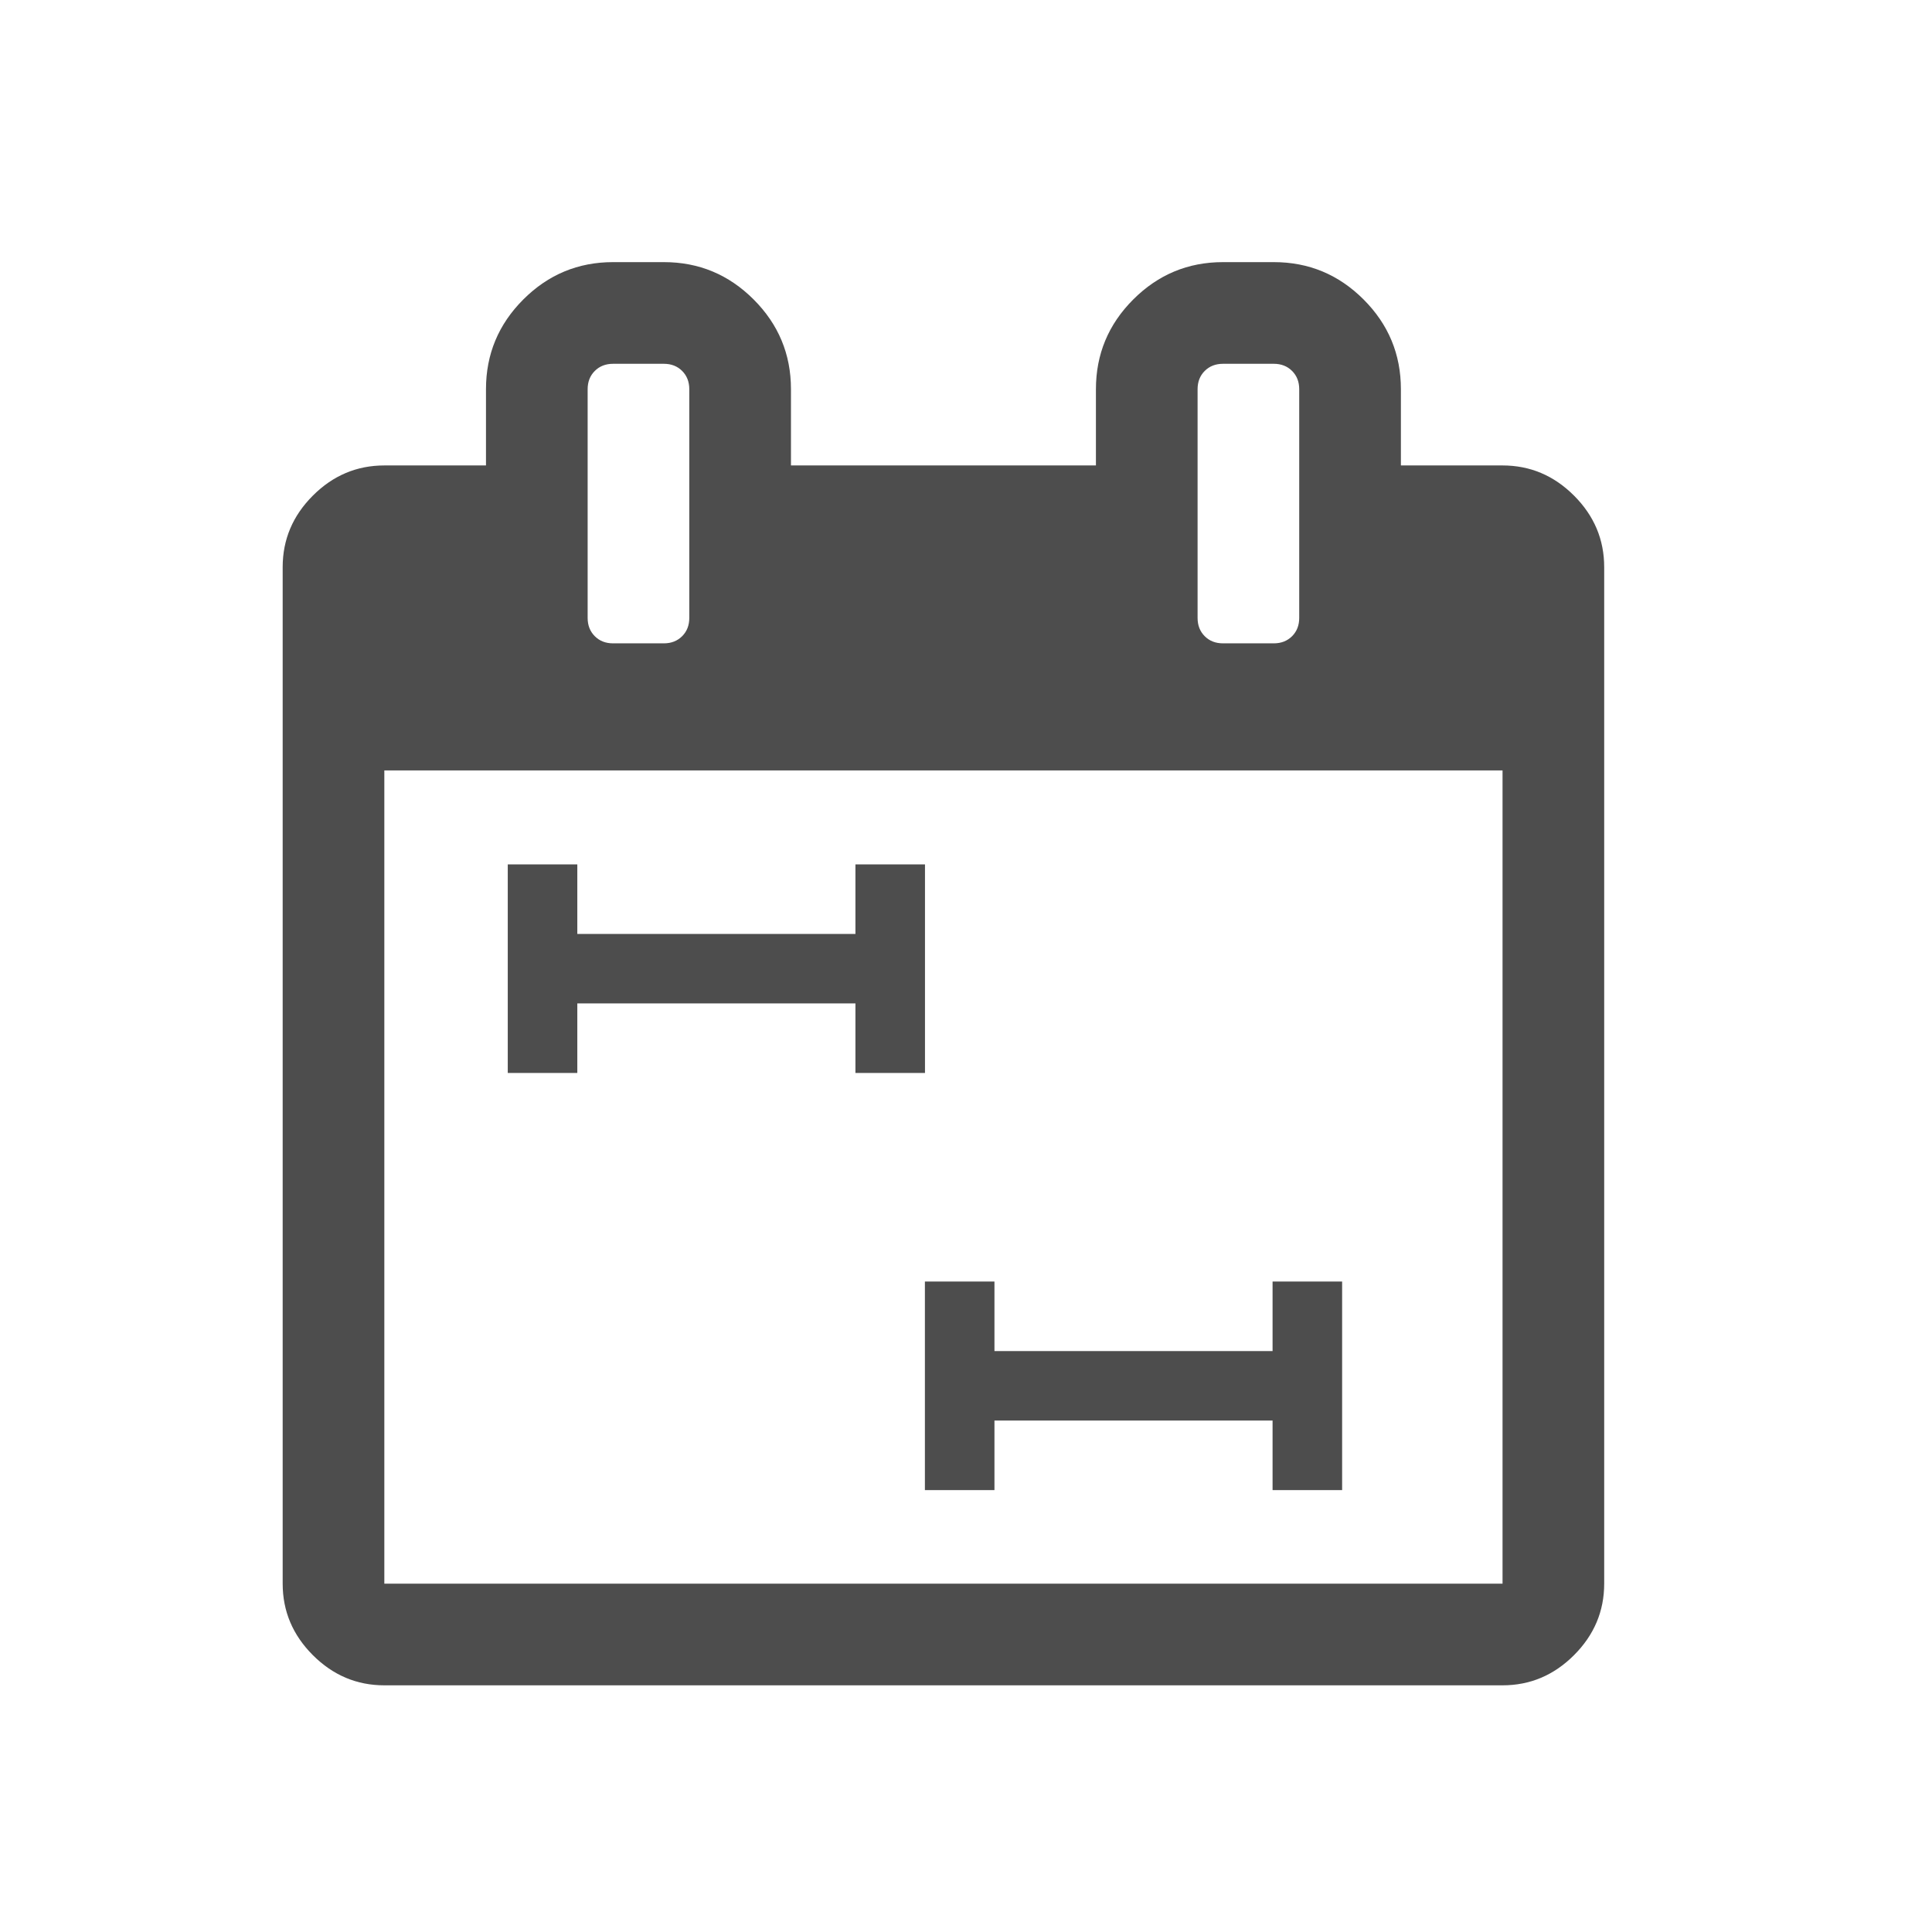 <?xml version="1.0" encoding="UTF-8" standalone="no"?>
<!-- Created with Inkscape (http://www.inkscape.org/) -->

<svg
   xmlns:sketch="http://www.bohemiancoding.com/sketch/ns"
   xmlns:dc="http://purl.org/dc/elements/1.1/"
   xmlns:cc="http://creativecommons.org/ns#"
   xmlns:rdf="http://www.w3.org/1999/02/22-rdf-syntax-ns#"
   xmlns:svg="http://www.w3.org/2000/svg"
   xmlns="http://www.w3.org/2000/svg"
   xmlns:sodipodi="http://sodipodi.sourceforge.net/DTD/sodipodi-0.dtd"
   xmlns:inkscape="http://www.inkscape.org/namespaces/inkscape"
   width="22"
   height="22"
   id="svg3049"
   version="1.1"
   inkscape:version="0.91 r13725"
   sodipodi:docname="view-calendar-timeline.svg"
   inkscape:export-filename="/home/uri/.kde/share/icons/NITRUX-KDE/16x16/actions/view-right-new.png"
   inkscape:export-xdpi="30"
   inkscape:export-ydpi="30">
  <defs
     id="defs3051">
    <linearGradient
       id="linearGradient5263">
      <stop
         id="stop5265"
         style="stop-color:#a0d5ff;stop-opacity:1"
         offset="0" />
      <stop
         id="stop5267"
         style="stop-color:#a0d5ff;stop-opacity:1"
         offset="1" />
    </linearGradient>
  </defs>
  <sodipodi:namedview
     id="base"
     pagecolor="#ffffff"
     bordercolor="#666666"
     borderopacity="1.0"
     inkscape:pageopacity="0.0"
     inkscape:pageshadow="2"
     inkscape:zoom="32"
     inkscape:cx="7.135285"
     inkscape:cy="4.0958529"
     inkscape:document-units="px"
     inkscape:current-layer="layer1"
     showgrid="true"
     fit-margin-top="0"
     fit-margin-left="0"
     fit-margin-right="0"
     fit-margin-bottom="0"
     inkscape:window-width="1366"
     inkscape:window-height="702"
     inkscape:window-x="0"
     inkscape:window-y="0"
     inkscape:window-maximized="1"
     inkscape:showpageshadow="false"
     borderlayer="true">
    <sodipodi:guide
       position="2,20"
       orientation="18,0"
       id="guide4067" />
    <sodipodi:guide
       position="2,2"
       orientation="0,18"
       id="guide4069" />
    <sodipodi:guide
       position="20,2"
       orientation="-18,0"
       id="guide4071" />
    <sodipodi:guide
       position="20,20"
       orientation="0,-18"
       id="guide4073" />
    <sodipodi:guide
       position="3,19"
       orientation="16,0"
       id="guide4077" />
    <sodipodi:guide
       position="3,3"
       orientation="0,16"
       id="guide4079" />
    <sodipodi:guide
       position="19,3"
       orientation="-16,0"
       id="guide4081" />
    <sodipodi:guide
       position="19,19"
       orientation="0,-16"
       id="guide4083" />
    <inkscape:grid
       type="xygrid"
       id="grid4085" />
  </sodipodi:namedview>
  <g
     inkscape:label="Capa 1"
     inkscape:groupmode="layer"
     id="layer1"
     transform="translate(-421.714,-525.791)">
    <path
       style="fill:#4d4d4d;fill-opacity:1;stroke:none"
       d="m 427.496,535.634 0,2.375 0.792,0 0,-0.792 3.167,0 0,0.792 0.792,0 0,-2.375 -0.792,0 0,0.792 -3.167,0 0,-0.792 z m 4.75,4.75 0,2.375 0.792,0 0,-0.792 3.167,0 0,0.792 0.792,0 0,-2.375 -0.792,0 0,0.792 -3.167,0 0,-0.792 z"
       id="rect4089"
       inkscape:connector-curvature="0"
       sodipodi:nodetypes="cccccccccccccccccccccccccc" />
    <g
       id="layer1-56"
       inkscape:label="Capa 1"
       transform="translate(-0.153,0.288)"
       style="fill:#4d4d4d;fill-opacity:1">
      <g
         transform="translate(-42.472,-3.896)"
         inkscape:label="Capa 1"
         id="layer1-53"
         style="fill:#4d4d4d;fill-opacity:1">
        <g
           id="layer1-6"
           inkscape:label="Capa 1"
           transform="translate(42.514,3.703)"
           style="fill:#4d4d4d;fill-opacity:1">
          <g
             style="fill:#4d4d4d;fill-opacity:1"
             transform="matrix(0.111,0,0,0.111,425.02,528.681)"
             sketch:type="MSLayerGroup"
             id="calendar51">
            <path
               style="fill:#4d4d4d;fill-opacity:1"
               inkscape:connector-curvature="0"
               sketch:type="MSShapeGroup"
               id="path233"
               d="m 132.691,23.953 c -2.062,-2.064 -4.508,-3.096 -7.332,-3.096 l -10.428,0 0,-7.822 c 0,-3.584 -1.277,-6.653 -3.83,-9.206 -2.554,-2.553 -5.621,-3.83 -9.207,-3.83 l -5.213,0 c -3.586,0 -6.654,1.277 -9.207,3.83 -2.554,2.553 -3.83,5.622 -3.83,9.206 l 0,7.822 -31.285,0 0,-7.822 c 0,-3.584 -1.277,-6.653 -3.83,-9.206 -2.553,-2.553 -5.622,-3.83 -9.207,-3.83 l -5.214,0 c -3.585,0 -6.654,1.277 -9.207,3.83 -2.553,2.553 -3.83,5.622 -3.83,9.206 l 0,7.822 -10.428,0 c -2.825,0 -5.269,1.032 -7.333,3.096 -2.064,2.064 -3.096,4.509 -3.096,7.333 l 0,104.287 c 0,2.823 1.032,5.267 3.096,7.332 2.064,2.064 4.508,3.096 7.333,3.096 l 114.714,0 c 2.824,0 5.27,-1.032 7.332,-3.096 2.064,-2.064 3.096,-4.509 3.096,-7.332 l 0,-104.287 c 0,-2.825 -1.031,-5.269 -3.094,-7.333 l 0,0 z M 94.073,13.036 c 0,-0.761 0.243,-1.386 0.731,-1.874 0.488,-0.488 1.113,-0.733 1.875,-0.733 l 5.213,0 c 0.762,0 1.385,0.244 1.875,0.733 0.488,0.489 0.732,1.114 0.732,1.874 l 0,23.464 c 0,0.761 -0.244,1.385 -0.732,1.874 -0.49,0.488 -1.113,0.733 -1.875,0.733 l -5.213,0 c -0.762,0 -1.387,-0.244 -1.875,-0.733 -0.488,-0.489 -0.731,-1.113 -0.731,-1.874 l 0,-23.464 0,0 z m -62.572,0 c 0,-0.761 0.244,-1.386 0.733,-1.874 0.489,-0.488 1.113,-0.733 1.874,-0.733 l 5.214,0 c 0.761,0 1.386,0.244 1.874,0.733 0.488,0.489 0.733,1.114 0.733,1.874 l 0,23.464 c 0,0.761 -0.244,1.386 -0.733,1.874 -0.489,0.488 -1.113,0.733 -1.874,0.733 l -5.214,0 c -0.761,0 -1.386,-0.244 -1.874,-0.733 -0.488,-0.489 -0.733,-1.113 -0.733,-1.874 l 0,-23.464 0,0 z m 93.856,122.536 -114.714,0 0,-83.429 114.714,0 0,83.429 0,0 z" />
          </g>
          <g
             inkscape:label="Capa 1"
             id="layer1-5"
             transform="translate(405.827,-511.104)"
             style="fill:#4d4d4d;fill-opacity:1" />
        </g>
      </g>
    </g>
  </g>
</svg>
